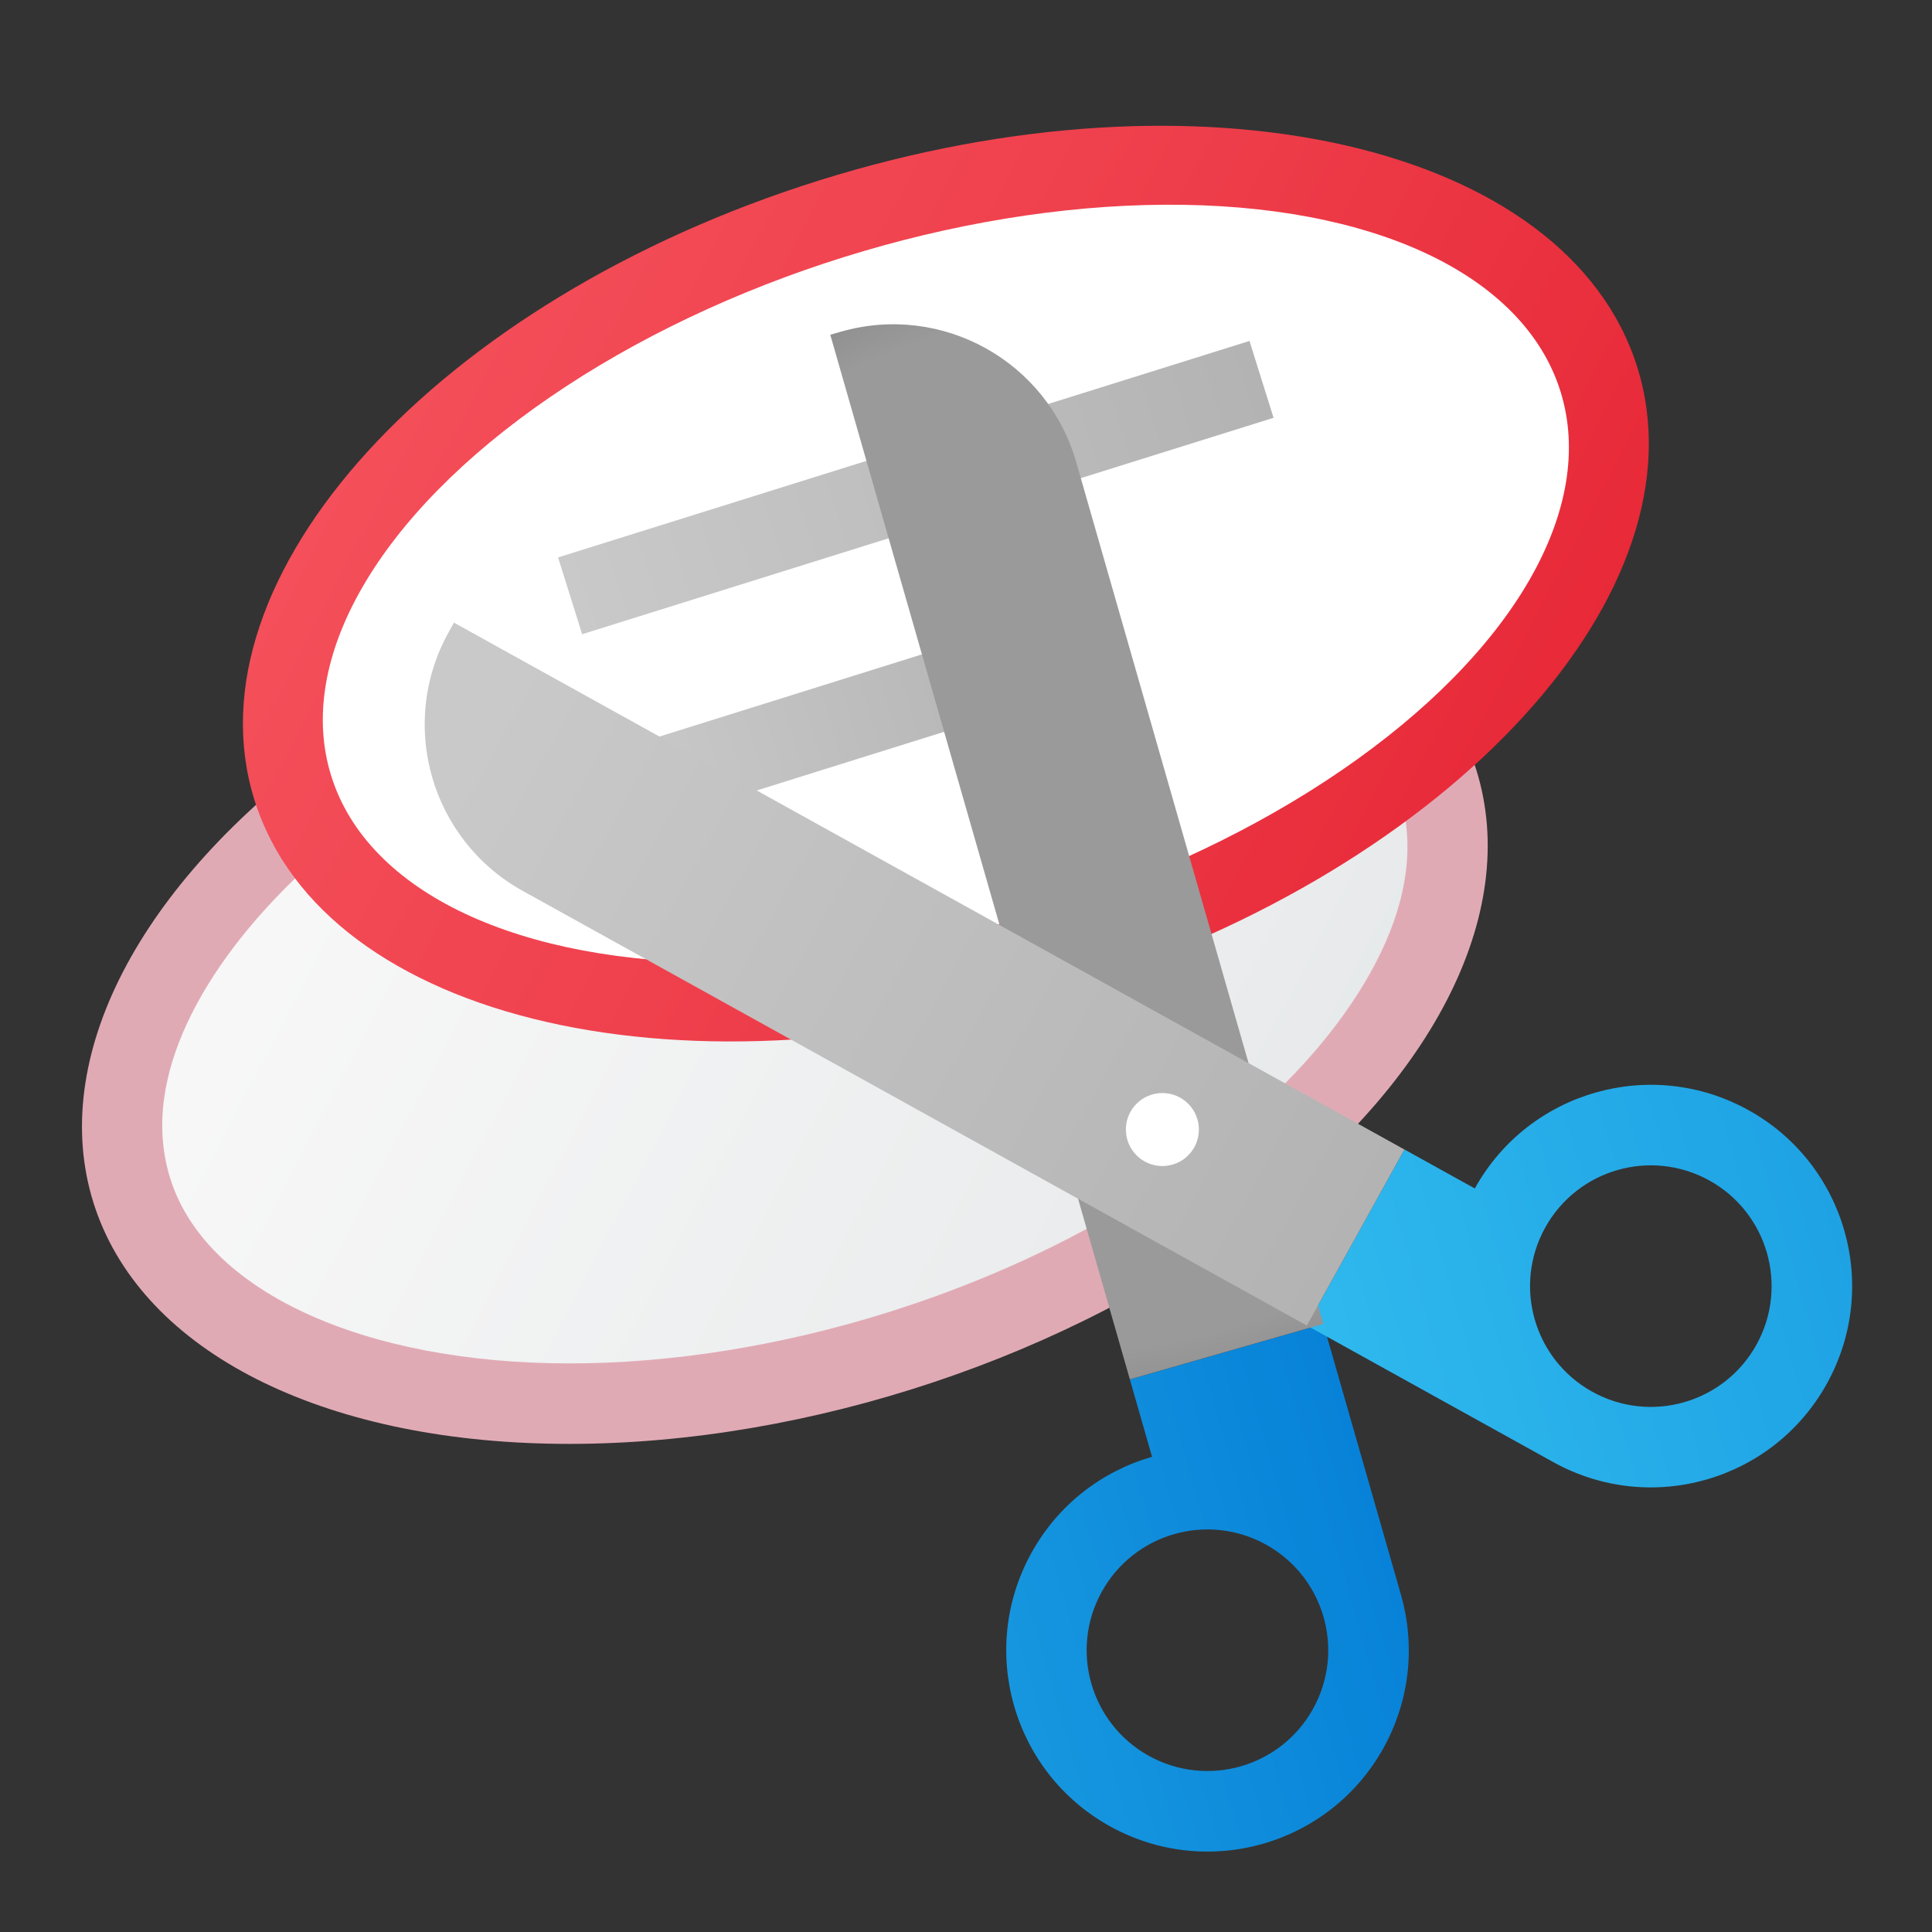 <svg xmlns="http://www.w3.org/2000/svg" baseProfile="basic" viewBox="0 0 48 48"><rect x="0" y="0" width="48" height="48" fill="#333333" stroke="none"/><ellipse cx="19.5" cy="24.5" fill="#e0aab5" rx="18" ry="10.5" transform="rotate(-17.38 19.503 24.503)"/><linearGradient id="5HCmt9fc4Gpj69qaLORXLa" x1="59.802" x2="115.214" y1="501.82" y2="557.232" gradientTransform="rotate(-17.38 -1575.217 467.7)" gradientUnits="userSpaceOnUse"><stop offset=".2" stop-color="#f7f7f7"/><stop offset=".469" stop-color="#eaeced"/><stop offset=".966" stop-color="#c8cdd1"/><stop offset="1" stop-color="#c5cbcf"/></linearGradient><path fill="url(#5HCmt9fc4Gpj69qaLORXLa)" d="M14.155,33.874c-5.155,0-9.051-1.804-9.925-4.595c-0.832-2.657,1.136-5.348,2.382-6.715	c2.417-2.65,6.092-4.844,10.348-6.176c2.639-0.826,5.365-1.263,7.885-1.263c5.154,0,9.05,1.803,9.924,4.595	c0.831,2.657-1.136,5.348-2.383,6.715c-2.417,2.65-6.092,4.844-10.348,6.177C19.401,33.438,16.674,33.874,14.155,33.874z"/><linearGradient id="5HCmt9fc4Gpj69qaLORXLb" x1="75.445" x2="100.834" y1="502.309" y2="527.698" gradientTransform="rotate(-17.38 -1575.217 467.7)" gradientUnits="userSpaceOnUse"><stop offset="0" stop-color="#f44f5a"/><stop offset=".443" stop-color="#ee3d4a"/><stop offset="1" stop-color="#e52030"/></linearGradient><path fill="url(#5HCmt9fc4Gpj69qaLORXLb)" d="M40.678,9.123c1.732,5.534-4.554,12.428-14.041,15.398S8.054,25.412,6.322,19.877	S10.876,7.449,20.363,4.479S38.946,3.588,40.678,9.123z"/><ellipse cx="23.5" cy="14.5" fill="#fff" rx="16" ry="8.5" transform="rotate(-17.38 23.504 14.502)"/><linearGradient id="5HCmt9fc4Gpj69qaLORXLc" x1="76.866" x2="94.866" y1="510.23" y2="510.23" gradientTransform="rotate(-17.38 -1575.217 467.7)" gradientUnits="userSpaceOnUse"><stop offset="0" stop-color="#c9c9c9"/><stop offset="1" stop-color="#b3b3b3"/></linearGradient><polygon fill="url(#5HCmt9fc4Gpj69qaLORXLc)" points="31.641,10.38 14.463,15.757 13.865,13.849 31.043,8.471"/><linearGradient id="5HCmt9fc4Gpj69qaLORXLd" x1="76.866" x2="87.866" y1="515.23" y2="515.23" gradientTransform="rotate(-17.38 -1575.217 467.7)" gradientUnits="userSpaceOnUse"><stop offset="0" stop-color="#c9c9c9"/><stop offset="1" stop-color="#b3b3b3"/></linearGradient><polygon fill="url(#5HCmt9fc4Gpj69qaLORXLd)" points="26.454,17.243 15.957,20.529 15.359,18.62 25.857,15.334"/><linearGradient id="5HCmt9fc4Gpj69qaLORXLe" x1="-622.785" x2="-614.578" y1="1745.147" y2="1753.353" gradientTransform="rotate(-61.001 -1745.534 345.042)" gradientUnits="userSpaceOnUse"><stop offset="0" stop-color="#199ae0"/><stop offset="1" stop-color="#0782d8"/></linearGradient><path fill="url(#5HCmt9fc4Gpj69qaLORXLe)" d="M28.071,34.271l0.551,1.923c-1.23,0.353-2.325,1.174-2.994,2.383	c-1.339,2.416-0.467,5.458,1.949,6.797s5.458,0.467,6.797-1.949c0.669-1.208,0.785-2.572,0.433-3.803l-1.929-6.729L28.071,34.271z M32.623,42.454c-0.804,1.45-2.629,1.973-4.079,1.17c-1.45-0.804-1.973-2.629-1.17-4.079c0.804-1.45,2.629-1.973,4.079-1.17	C32.903,39.178,33.427,41.005,32.623,42.454z"/><linearGradient id="5HCmt9fc4Gpj69qaLORXLf" x1="-613.102" x2="-602.034" y1="1748.237" y2="1759.305" gradientTransform="rotate(-61.001 -1745.534 345.042)" gradientUnits="userSpaceOnUse"><stop offset="0" stop-color="#32bdef"/><stop offset="1" stop-color="#1ea2e4"/></linearGradient><path fill="url(#5HCmt9fc4Gpj69qaLORXLf)" d="M36.641,29.527l-1.749-0.969l-2.424,4.374l6.123,3.394c2.416,1.339,5.458,0.467,6.797-1.949	c1.339-2.416,0.467-5.458-1.949-6.797C41.023,26.241,37.98,27.113,36.641,29.527z M43.639,33.408	c-0.804,1.45-2.629,1.973-4.079,1.17c-1.45-0.804-1.973-2.629-1.17-4.079c0.804-1.45,2.629-1.973,4.079-1.17	C43.917,30.132,44.442,31.958,43.639,33.408z"/><radialGradient id="5HCmt9fc4Gpj69qaLORXLg" cx="-3449.246" cy="558.608" r="15.931" gradientTransform="scale(-1 1) rotate(15.997 176 12467.491)" gradientUnits="userSpaceOnUse"><stop offset=".805" stop-color="#9a9a9a"/><stop offset=".864" stop-color="#929292"/><stop offset=".953" stop-color="#7e7e7e"/><stop offset="1" stop-color="#707070"/></radialGradient><path fill="url(#5HCmt9fc4Gpj69qaLORXLg)" d="M20.628,8.317l0.264-0.076c2.51-0.72,5.126,0.731,5.846,3.24l6.14,21.411l-4.807,1.378	L20.628,8.317z"/><linearGradient id="5HCmt9fc4Gpj69qaLORXLh" x1="-608.057" x2="-608.057" y1="1723.685" y2="1748.851" gradientTransform="rotate(-61.001 -1745.534 345.042)" gradientUnits="userSpaceOnUse"><stop offset="0" stop-color="#c9c9c9"/><stop offset="1" stop-color="#b3b3b3"/></linearGradient><path fill="url(#5HCmt9fc4Gpj69qaLORXLh)" d="M34.892,28.559l-2.424,4.374L12.987,22.134c-2.283-1.266-3.108-4.142-1.842-6.425l0.133-0.24	L34.892,28.559z"/><circle cx="28.879" cy="28.063" r=".907" fill="#fff"/></svg>